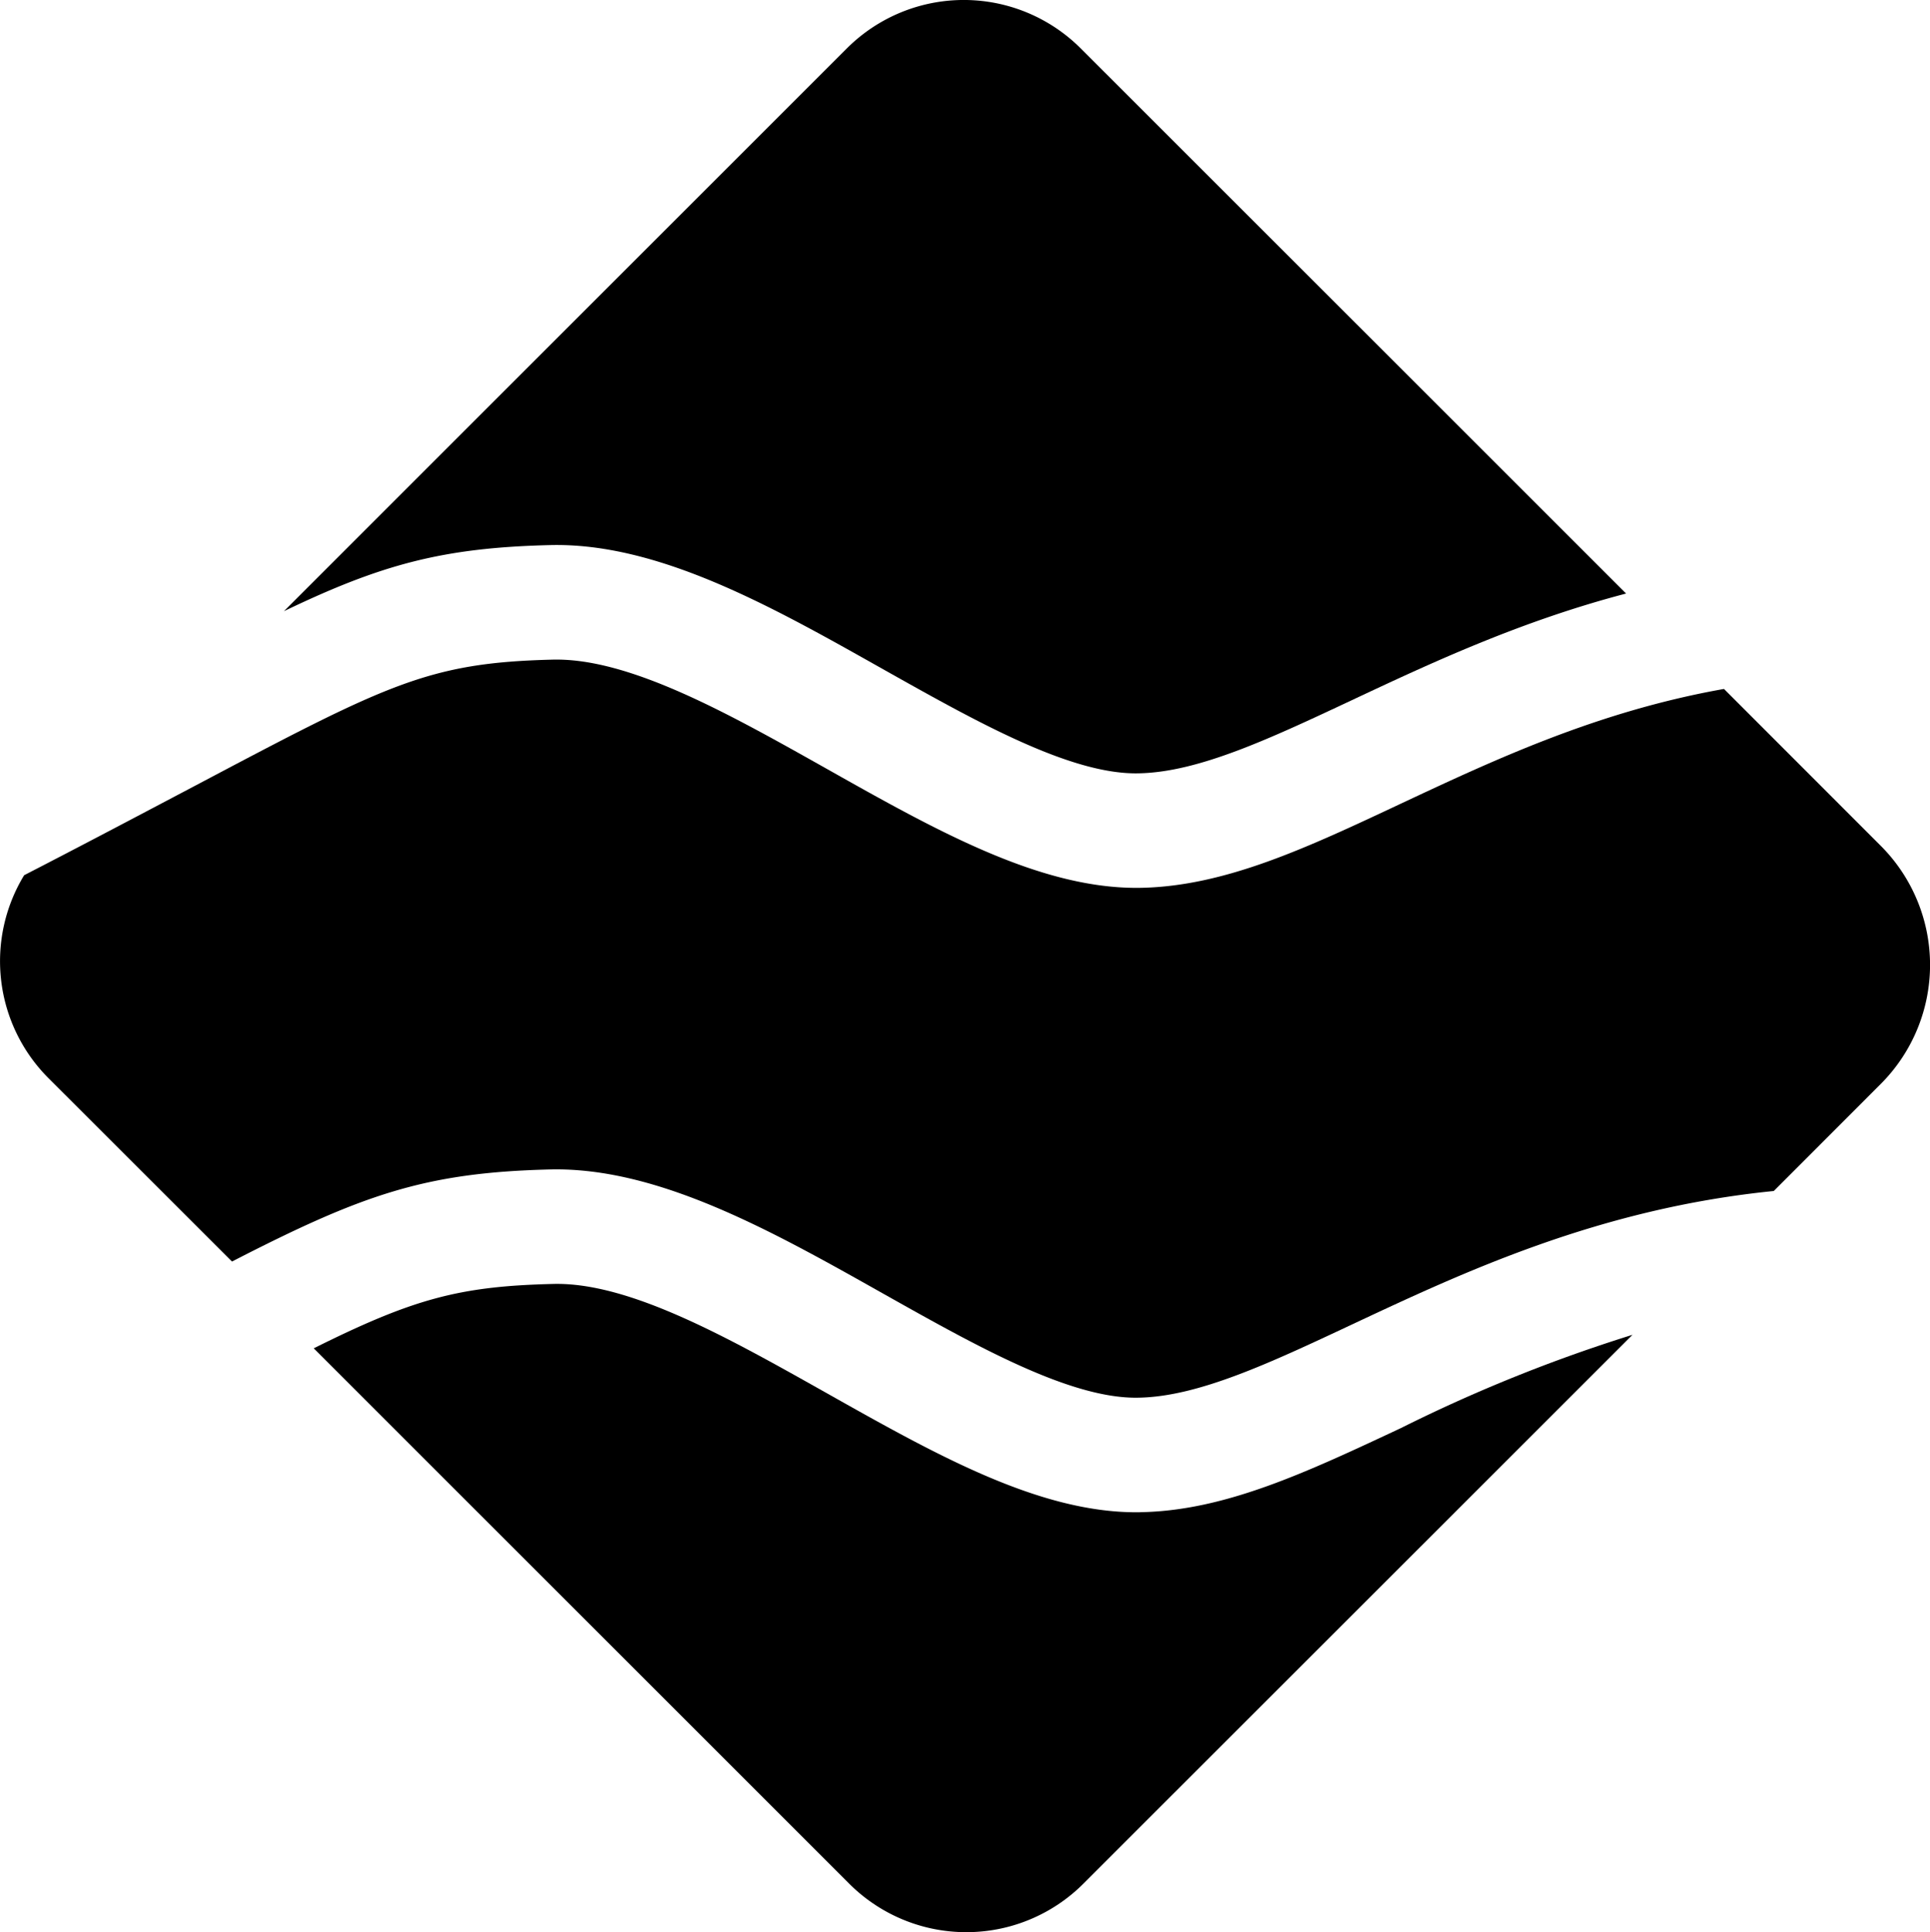 <svg xmlns="http://www.w3.org/2000/svg" xmlns:xlink="http://www.w3.org/1999/xlink" width="168.54" height="168.758" viewBox="0 0 168.54 168.758">
  <defs>
    <clipPath id="clip-path">
      <rect id="Rectangle_3" data-name="Rectangle 3" width="168.54" height="64.469" transform="translate(1220.07 1129.467)"/>
    </clipPath>
    <clipPath id="clip-path-2">
      <rect id="Rectangle_4" data-name="Rectangle 4" width="115.16" height="56.621" transform="translate(1247.47 1183.995)"/>
    </clipPath>
    <clipPath id="clip-path-3">
      <rect id="Rectangle_5" data-name="Rectangle 5" width="117.2" height="67.547" transform="translate(1244.87 1071.859)"/>
    </clipPath>
  </defs>
  <g id="Group_54" data-name="Group 54" transform="translate(-163.944 -2071.855)">
    <g id="Group_6" data-name="Group 6" transform="translate(-1056.125 999.996)" style="isolation: isolate">
      <g id="Group_5" data-name="Group 5">
        <g id="Group_4" data-name="Group 4" clip-path="url(#clip-path)">
          <path id="Path_182" data-name="Path 182" d="M1384.368,1166.472l-9.4,9.41c-15.27,1.53-27.12,7.1-36.84,11.66-7.18,3.37-13.37,6.28-18.58,6.39-5.96.16-14.3-4.56-22.36-9.09-9.67-5.45-19.69-11.09-29.14-10.84-10.9.27-16.38,2.21-27.72,8.04l-16.01-16a14.447,14.447,0,0,1-2.14-17.74c5.8-2.99,10.61-5.54,14.69-7.69,17.02-9,20.56-10.87,31.44-11.14,6.73-.18,15.48,4.77,23.98,9.55,9.65,5.44,18.77,10.56,27.47,10.38,7.33-.16,14.41-3.48,22.62-7.34,8.17-3.83,17.19-8.07,28.24-10.03l13.75,13.76a14.715,14.715,0,0,1,0,20.68"/>
        </g>
      </g>
    </g>
    <g id="Group_9" data-name="Group 9" transform="translate(-1056.125 999.996)" style="isolation: isolate">
      <g id="Group_8" data-name="Group 8">
        <g id="Group_7" data-name="Group 7" clip-path="url(#clip-path-2)">
          <path id="Path_183" data-name="Path 183" d="M1362.628,1188.442l-47.94,47.93a14.461,14.461,0,0,1-20.47,0l-46.75-46.75c8.67-4.32,12.7-5.42,20.84-5.62,6.71-.21,15.48,4.77,23.98,9.55,9.48,5.34,18.44,10.39,27.01,10.39.15,0,.31,0,.46-.01,7.33-.15,14.41-3.48,22.62-7.33a135.51,135.51,0,0,1,20.25-8.16"/>
        </g>
      </g>
    </g>
    <g id="Group_12" data-name="Group 12" transform="translate(-1056.125 999.996)" style="isolation: isolate">
      <g id="Group_11" data-name="Group 11">
        <g id="Group_10" data-name="Group 10" clip-path="url(#clip-path-3)">
          <path id="Path_184" data-name="Path 184" d="M1362.068,1123.7c-9.31,2.44-17.15,6.12-23.94,9.31-7.18,3.37-13.37,6.28-18.58,6.39-5.96.16-14.3-4.56-22.36-9.09-9.67-5.45-19.64-11.1-29.14-10.84-9.33.23-14.69,1.69-23.18,5.77l49.13-49.13a14.443,14.443,0,0,1,20.47,0Z"/>
        </g>
      </g>
    </g>
  </g>
</svg>
